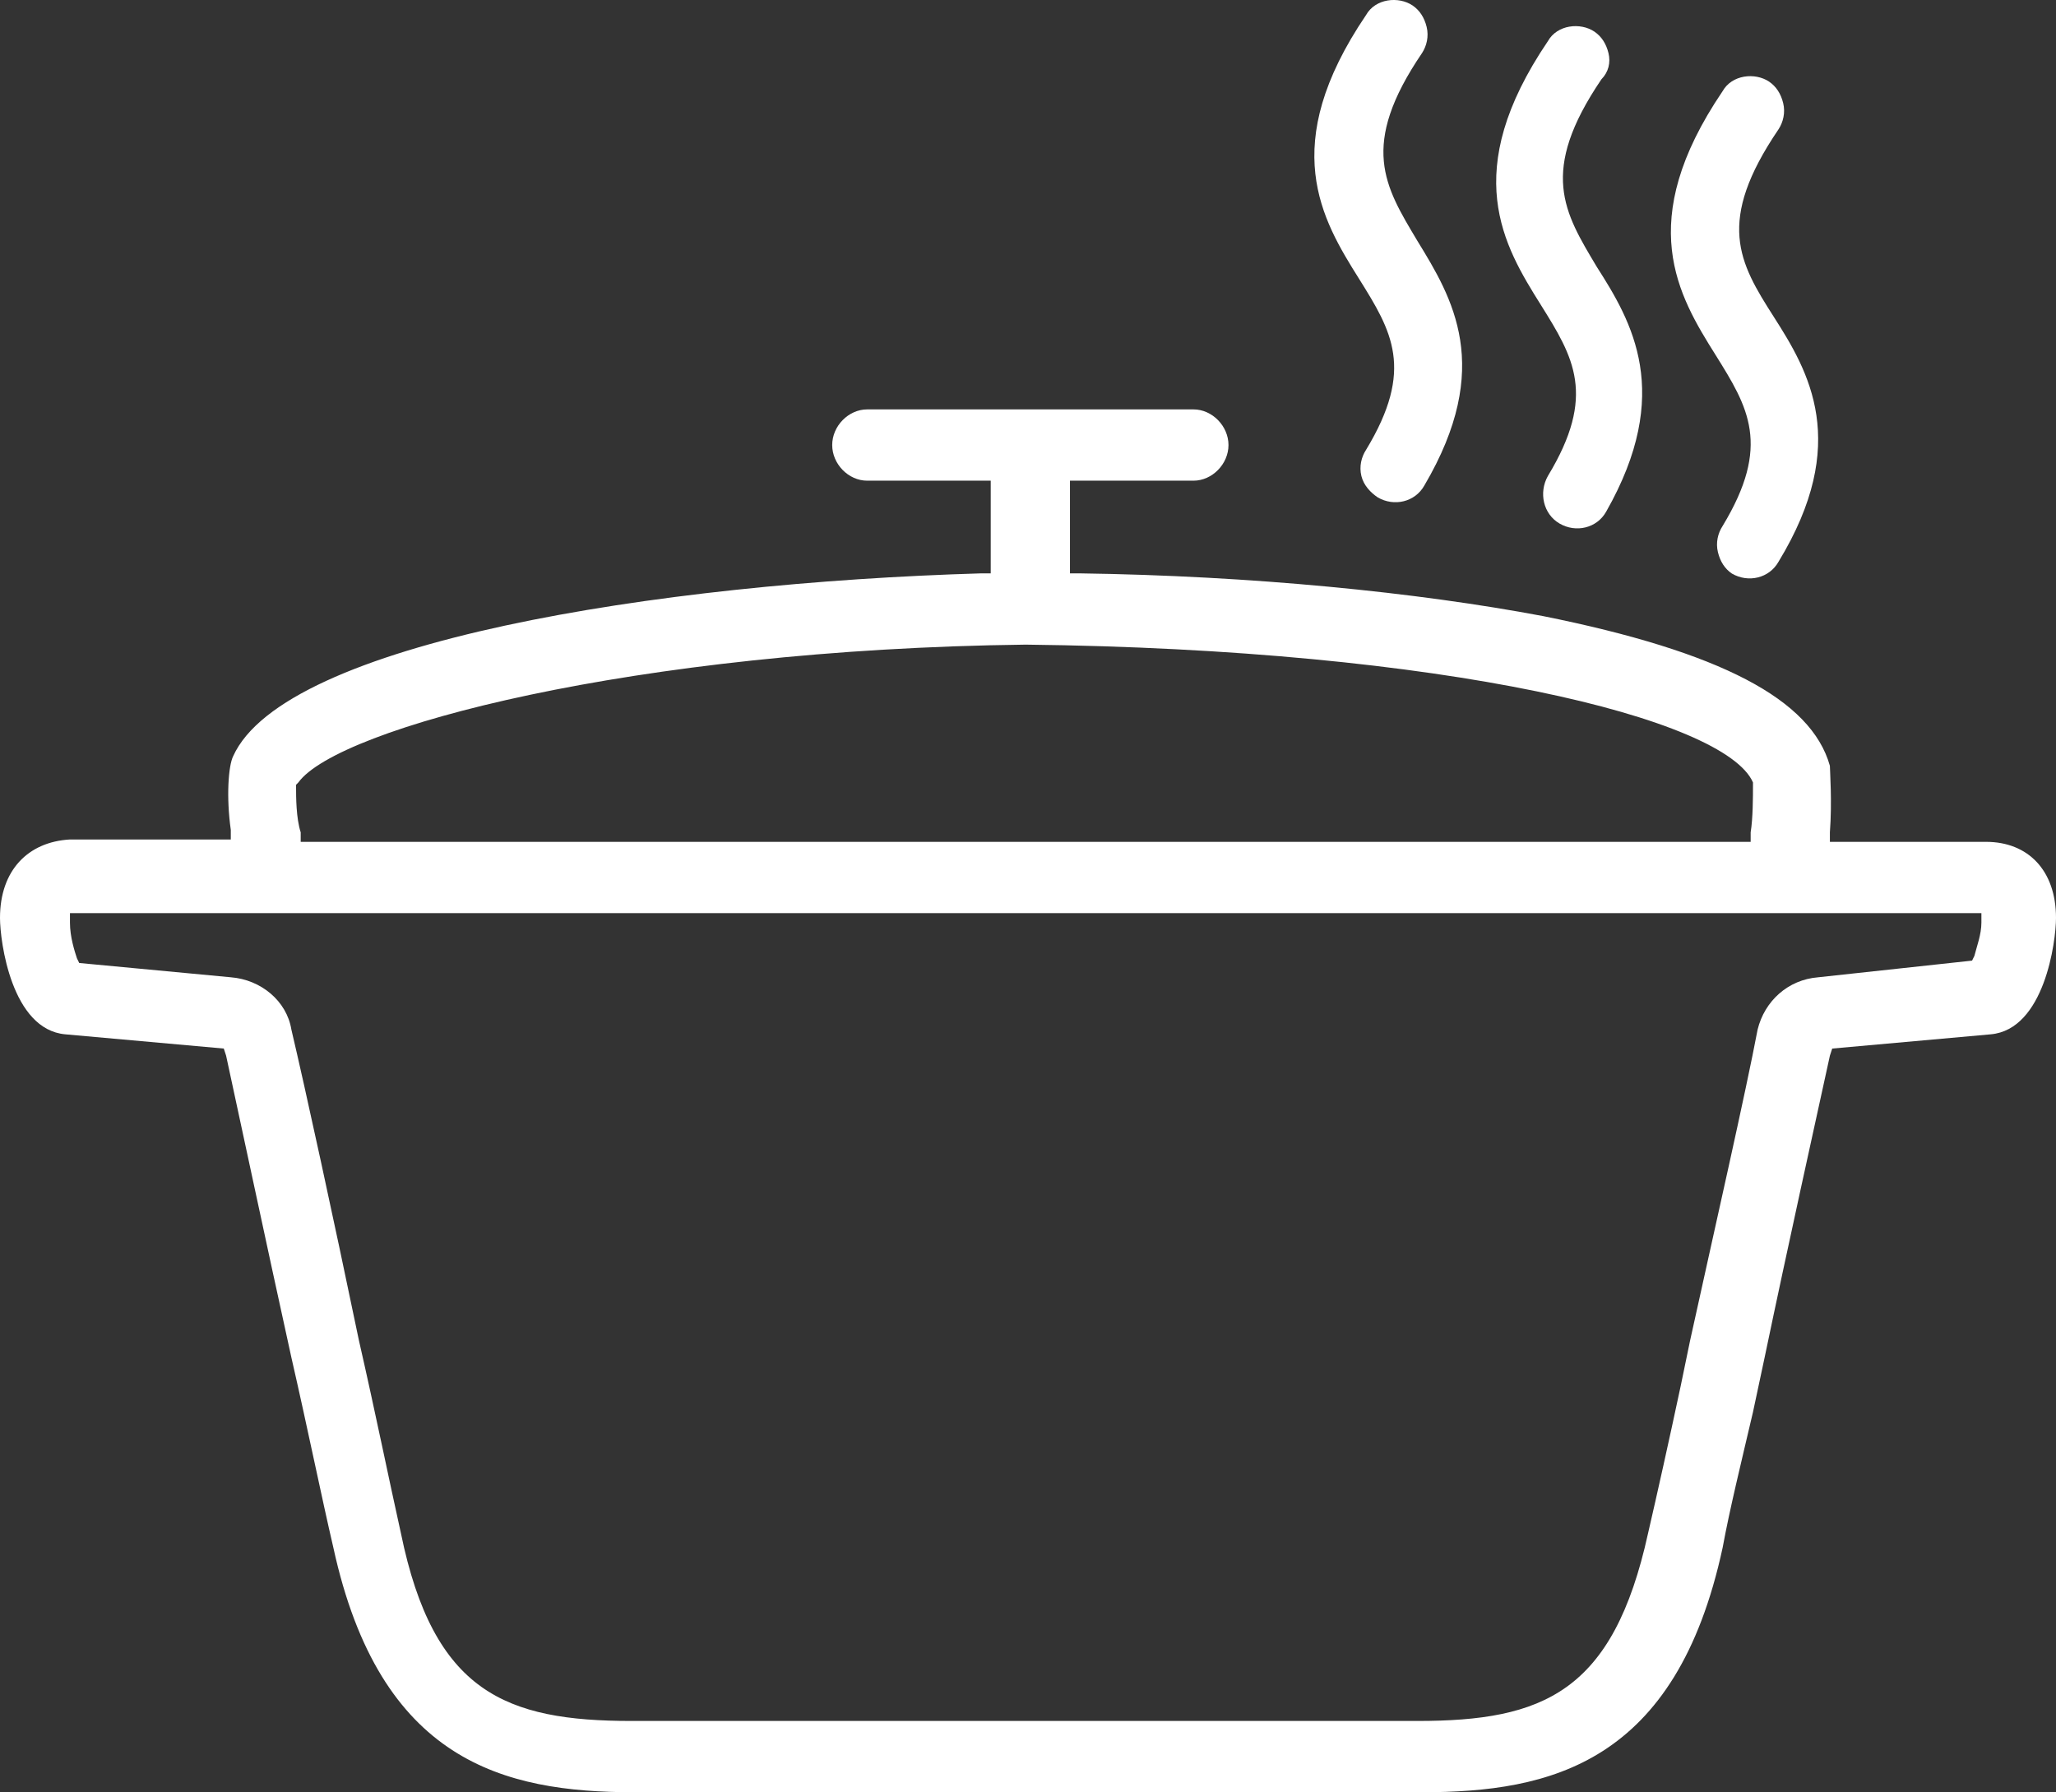 <svg width="39" height="34" viewBox="0 0 39 34" version="1.1" xmlns="http://www.w3.org/2000/svg" xmlns:xlink="http://www.w3.org/1999/xlink">
<rect x="0" y="0" width="39" height="34" fill="#333333" stroke="none"/>
<g id="Canvas" fill="none">
<g id="Group">
<g id="Group_2">
<g id="Group_3">
<g id="Vector">
<path d="M 0 9.645C 0 10.096 0.221 11.763 1.238 11.854L 4.245 12.124L 4.289 12.259C 4.554 13.476 5.041 15.775 5.527 17.983C 5.837 19.335 6.102 20.642 6.323 21.589C 7.207 25.645 9.551 26.231 12.027 26.231L 26.973 26.231C 29.405 26.231 31.793 25.69 32.677 21.589C 32.809 20.867 33.031 19.966 33.252 19.02L 33.473 17.983C 33.915 15.865 34.446 13.476 34.711 12.259L 34.755 12.124L 37.762 11.854C 38.779 11.763 39 10.096 39 9.645C 39 8.744 38.469 8.203 37.673 8.203L 34.711 8.203L 34.711 8.023C 34.755 7.437 34.711 6.851 34.711 6.761C 34.357 5.499 32.633 4.597 29.272 3.921C 26.884 3.47 23.745 3.155 20.473 3.11L 20.296 3.11L 20.296 1.352L 22.64 1.352C 22.993 1.352 23.303 1.037 23.303 0.676C 23.303 0.315 22.993 3.43859e-07 22.64 3.43859e-07L 16.449 3.43859e-07C 16.095 3.43859e-07 15.786 0.315 15.786 0.676C 15.786 1.037 16.095 1.352 16.449 1.352L 18.793 1.352L 18.793 3.11L 18.616 3.11C 12.469 3.29 5.395 4.417 4.422 6.58C 4.333 6.761 4.289 7.346 4.378 7.977L 4.378 8.158L 1.327 8.158C 0.531 8.203 0 8.744 0 9.645ZM 5.616 7.166L 5.616 7.121L 5.66 7.076C 6.412 6.039 12.027 4.552 19.456 4.462C 27.415 4.552 32.721 5.859 33.252 7.076L 33.252 7.121C 33.252 7.346 33.252 7.752 33.208 8.023L 33.208 8.203L 5.704 8.203L 5.704 8.023C 5.616 7.752 5.616 7.346 5.616 7.166ZM 37.585 9.555L 37.585 9.735C 37.585 9.961 37.497 10.186 37.452 10.366L 37.408 10.456L 34.49 10.772C 33.915 10.817 33.473 11.223 33.34 11.763C 33.119 12.935 32.544 15.459 32.058 17.668L 31.881 18.524C 31.66 19.561 31.439 20.552 31.262 21.318C 30.599 24.338 29.272 24.879 26.884 24.879L 11.983 24.879C 9.595 24.879 8.224 24.338 7.605 21.318C 7.384 20.327 7.119 19.02 6.81 17.668C 6.323 15.324 5.793 12.89 5.527 11.763C 5.439 11.223 4.952 10.817 4.378 10.772L 1.503 10.501L 1.459 10.411C 1.415 10.276 1.327 10.006 1.327 9.735L 1.327 9.555L 37.585 9.555Z" transform="translate(0 7.766)" fill="white"/>
</g>
<g id="Vector_2">
<path d="M 1.202 9.435C 1.511 9.615 1.909 9.525 2.086 9.21C 3.412 6.956 2.616 5.649 1.953 4.567C 1.334 3.531 0.848 2.765 2.042 1.007C 2.13 0.872 2.174 0.691 2.13 0.511C 2.086 0.331 1.997 0.196 1.865 0.105C 1.599 -0.075 1.157 -0.03 0.98 0.286C -0.7 2.765 0.14 4.162 0.848 5.289C 1.467 6.28 1.909 7.001 0.98 8.534C 0.892 8.669 0.848 8.849 0.892 9.029C 0.936 9.21 1.069 9.345 1.202 9.435Z" transform="translate(24.932 0)" fill="white"/>
</g>
<g id="Vector_3">
<path d="M 1.909 4.567C 1.29 3.531 0.804 2.765 1.997 1.007C 2.13 0.872 2.174 0.691 2.13 0.511C 2.086 0.331 1.997 0.196 1.865 0.105C 1.599 -0.075 1.157 -0.03 0.98 0.286C -0.7 2.765 0.14 4.162 0.848 5.289C 1.467 6.28 1.909 7.001 0.98 8.534C 0.804 8.849 0.892 9.255 1.202 9.435C 1.511 9.615 1.909 9.525 2.086 9.21C 3.368 6.956 2.572 5.604 1.909 4.567Z" transform="translate(28.381 0.496)" fill="white"/>
</g>
<g id="Vector_4">
<path d="M 1.953 4.567C 1.29 3.531 0.848 2.765 2.042 1.007C 2.13 0.872 2.174 0.691 2.13 0.511C 2.086 0.331 1.997 0.196 1.865 0.105C 1.599 -0.075 1.157 -0.03 0.98 0.286C -0.7 2.765 0.14 4.162 0.848 5.289C 1.467 6.28 1.909 7.001 0.98 8.534C 0.892 8.669 0.848 8.849 0.892 9.029C 0.936 9.21 1.025 9.345 1.157 9.435C 1.467 9.615 1.865 9.525 2.042 9.21C 3.412 6.956 2.616 5.604 1.953 4.567Z" transform="translate(31.695 1.445)" fill="white"/>
</g>
</g>
</g>
</g>
</g>
</svg>

